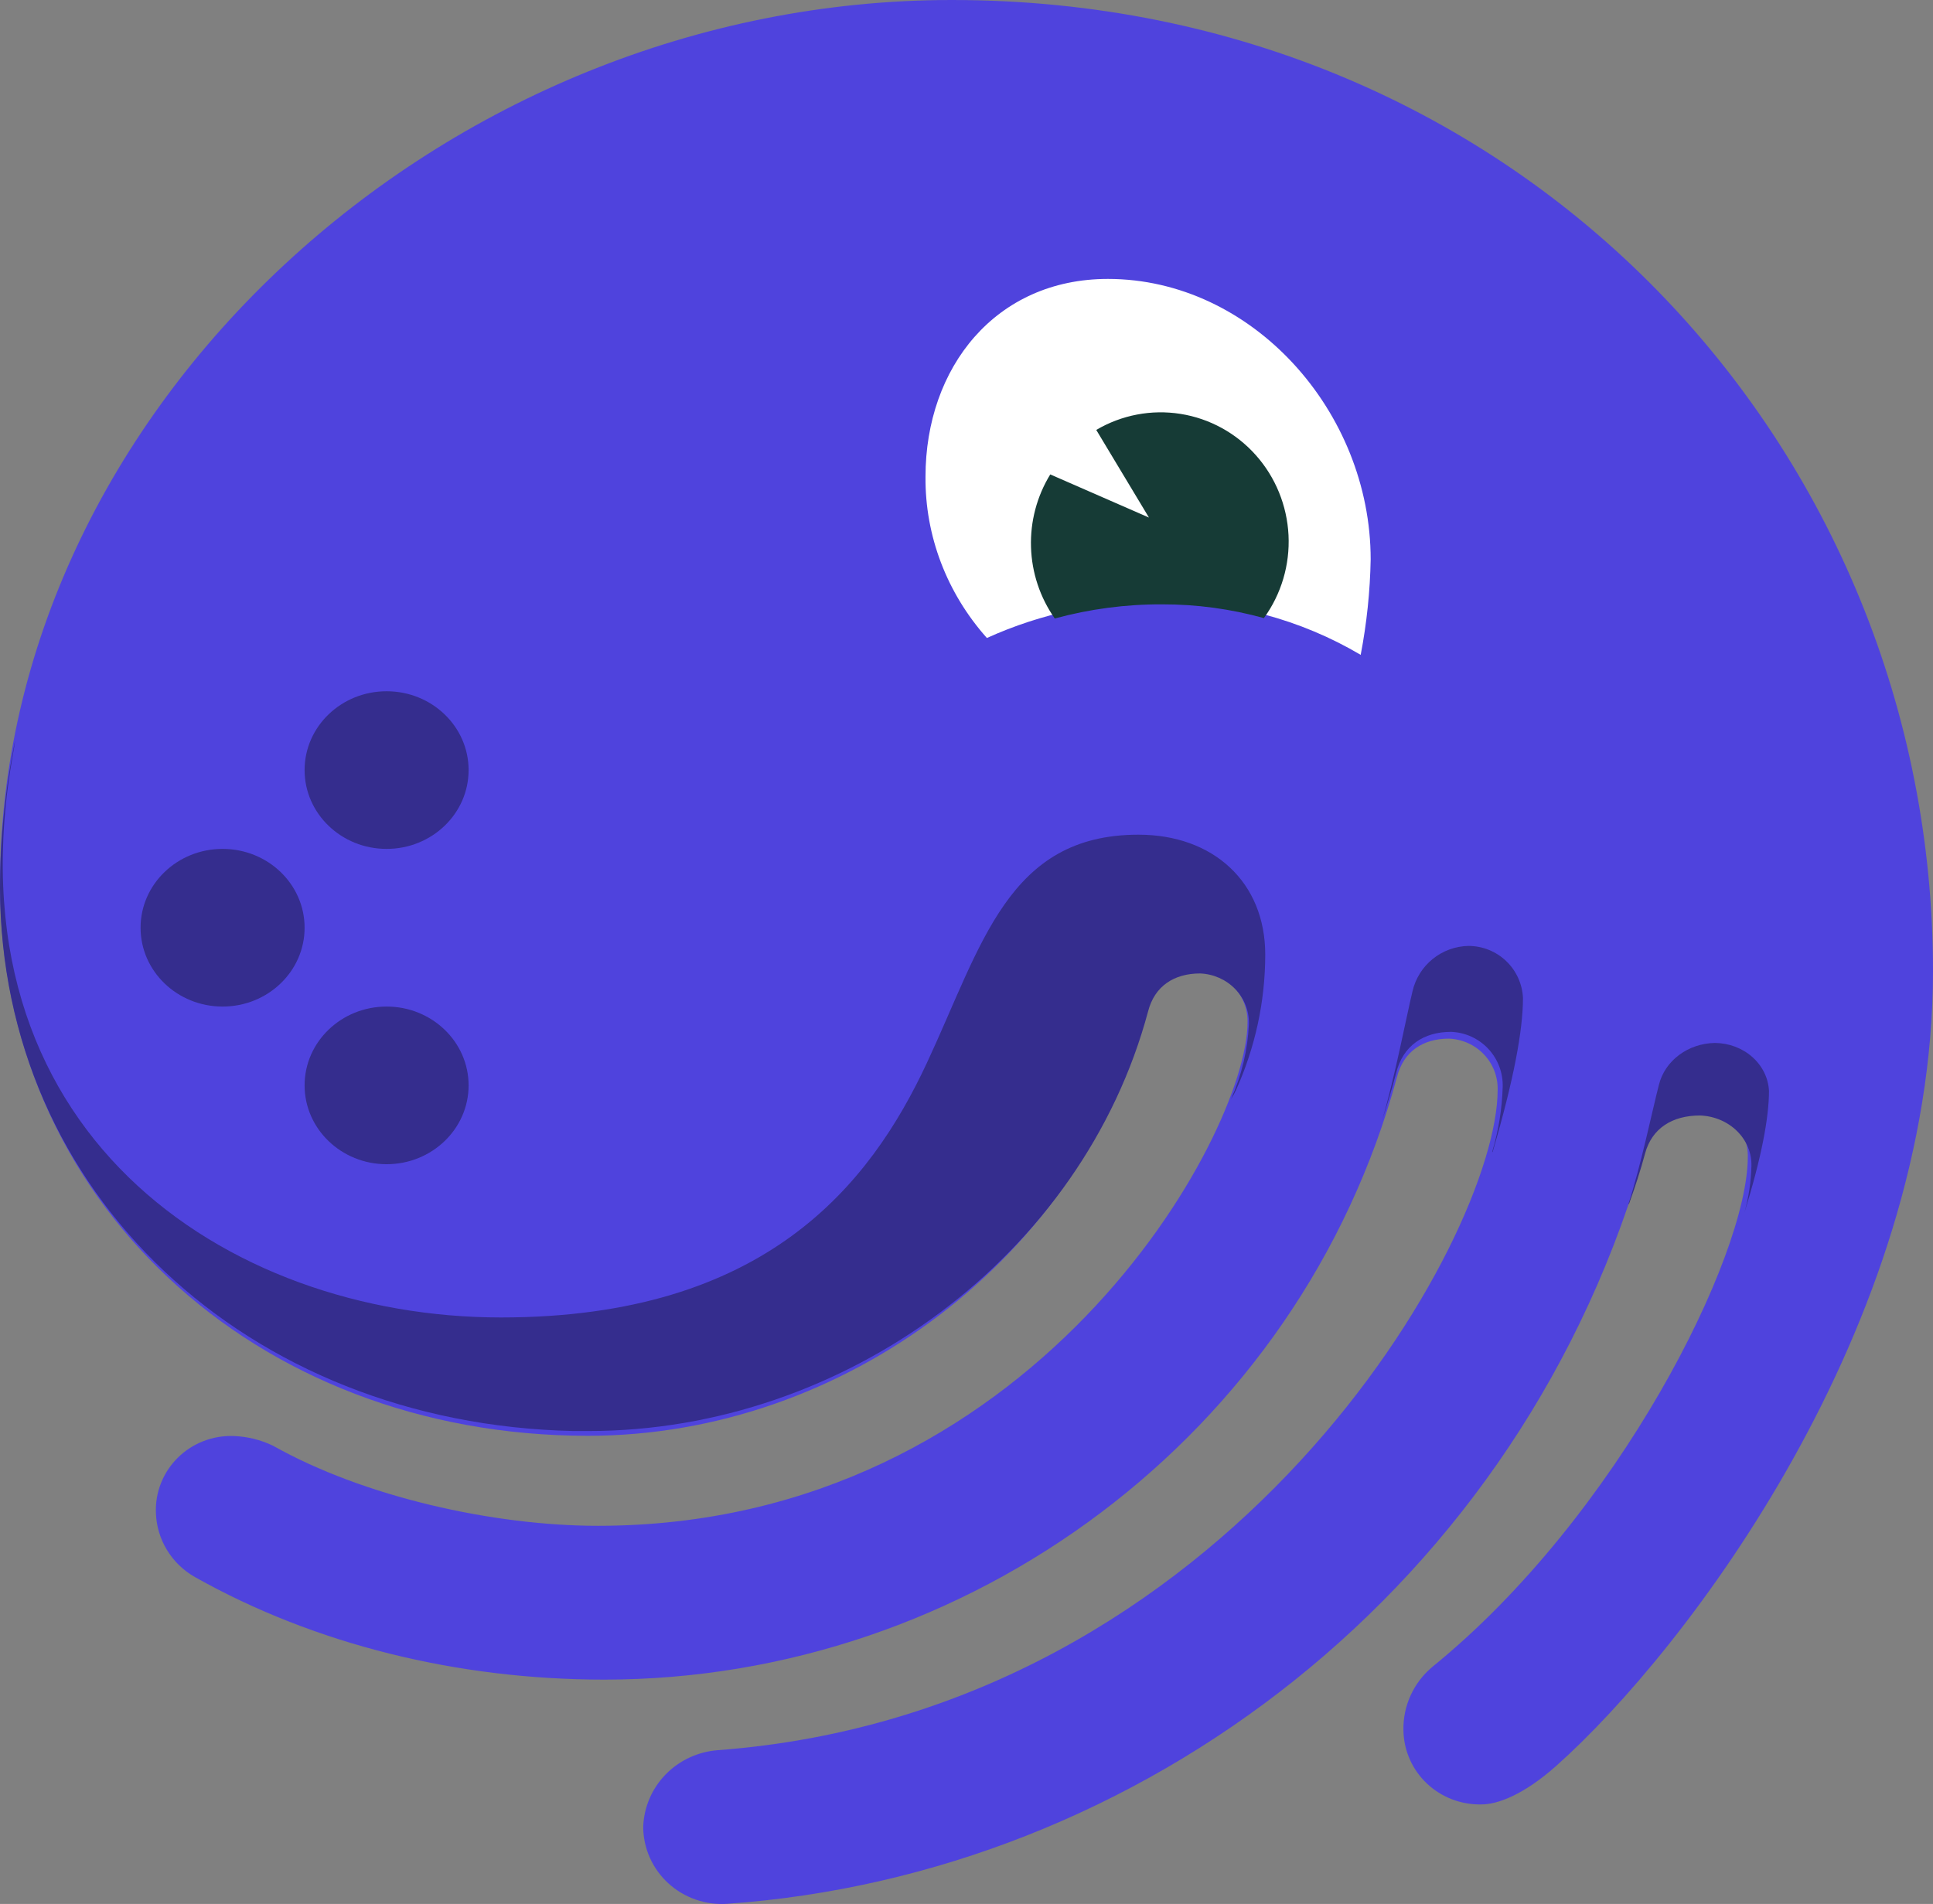 <?xml version="1.0" encoding="UTF-8"?>
<svg width="135px" height="133px" viewBox="0 0 135 133" version="1.1" xmlns="http://www.w3.org/2000/svg" xmlns:xlink="http://www.w3.org/1999/xlink">
    <rect x="0" y="0" width="135" height="133" fill="#808080" stroke="none"/>
    <title>dagster_logo_primary</title>
    <g id="Mage-Data-Center" stroke="none" stroke-width="1" fill="none" fill-rule="evenodd">
        <g id="bigdata-ecosystem" transform="translate(-590, -786)" fill-rule="nonzero">
            <g id="Group" transform="translate(101, 81)">
                <g id="dagster_logo_primary" transform="translate(489, 705)">
                    <path d="M44.922,127.61 C44.924,128.353 45.082,129.088 45.385,129.768 C45.688,130.448 46.131,131.06 46.685,131.564 C47.239,132.069 47.892,132.455 48.605,132.699 C49.317,132.944 50.073,133.041 50.825,132.984 C79.412,130.969 106.412,111.045 115.032,79.926 C115.485,78.136 116.849,77.239 118.666,77.239 C119.597,77.276 120.476,77.673 121.112,78.344 C121.748,79.015 122.09,79.906 122.065,80.824 C122.065,87.762 113.008,105.896 100.057,116.42 C99.396,116.967 98.87,117.654 98.517,118.429 C98.164,119.204 97.992,120.048 98.016,120.897 C98.029,121.588 98.181,122.269 98.462,122.902 C98.742,123.535 99.148,124.107 99.653,124.585 C100.159,125.063 100.756,125.438 101.409,125.689 C102.063,125.94 102.76,126.061 103.461,126.046 C104.595,126.046 106.412,125.374 108.682,123.358 C117.739,115.297 135,92.686 135,67.833 C135,31.397 106.396,0 66.477,0 C30.857,0 0,28.658 0,61.792 C0,83.731 17.698,100.296 41.065,100.296 C58.992,100.296 75.555,87.762 80.094,70.52 C80.547,68.731 81.906,67.833 83.722,67.833 C84.654,67.87 85.533,68.267 86.171,68.938 C86.808,69.609 87.151,70.5 87.127,71.418 C87.127,79.254 72.151,106.584 41.747,106.584 C34.485,106.584 25.412,104.568 19.057,100.984 C18.206,100.577 17.279,100.349 16.334,100.312 C15.611,100.284 14.89,100.405 14.216,100.665 C13.542,100.926 12.93,101.321 12.419,101.826 C11.907,102.331 11.507,102.934 11.244,103.599 C10.981,104.263 10.86,104.974 10.889,105.686 C10.919,106.599 11.184,107.49 11.661,108.273 C12.137,109.057 12.809,109.707 13.612,110.163 C22.008,114.887 31.992,117.328 42.199,117.328 C67.612,117.328 90.755,100.312 97.563,75.239 C98.016,73.449 99.38,72.552 101.191,72.552 C102.123,72.589 103.003,72.985 103.64,73.656 C104.277,74.327 104.62,75.218 104.595,76.137 C104.595,86.434 85.992,119.569 50.143,122.256 C48.756,122.358 47.456,122.96 46.492,123.948 C45.528,124.936 44.969,126.241 44.922,127.61 Z" id="Path" fill="#4F43DD"></path>
                    <path d="M81.094,42.01 C86.017,41.975 90.849,43.27 95.03,45.745 C95.453,43.544 95.686,41.313 95.727,39.075 C95.727,28.741 87.451,19.484 77.373,19.484 C69.536,19.484 64.637,25.664 64.637,33.298 C64.6,37.423 66.122,41.422 68.925,44.566 C72.724,42.842 76.886,41.968 81.094,42.01 Z" id="Path" fill="#FFFFFF"></path>
                    <path d="M104.243,80.472 C105.715,75.454 106.364,71.972 106.364,69.71 C106.319,68.734 105.899,67.812 105.192,67.135 C104.484,66.459 103.543,66.08 102.563,66.076 C101.65,66.093 100.769,66.414 100.059,66.988 C99.35,67.562 98.854,68.356 98.649,69.243 C98.249,70.892 97.391,75.359 96.545,78.194 C96.895,77.132 97.215,76.054 97.504,74.959 C97.983,73.035 99.427,72.079 101.345,72.079 C102.331,72.117 103.261,72.541 103.936,73.259 C104.61,73.977 104.974,74.932 104.948,75.916 C104.903,77.462 104.654,78.996 104.209,80.478 L104.243,80.472 Z" id="Path" fill="#352D8E"></path>
                    <path d="M123.545,76.2 C123.499,75.302 123.081,74.455 122.377,73.832 C121.672,73.209 120.735,72.859 119.759,72.854 C118.849,72.87 117.971,73.166 117.265,73.695 C116.558,74.223 116.064,74.954 115.86,75.77 C115.454,77.325 114.582,81.501 113.727,84.107 L113.766,84.107 C114.183,82.946 114.571,81.771 114.892,80.574 C115.37,78.801 116.81,77.921 118.729,77.921 C119.712,77.956 120.641,78.347 121.312,79.008 C121.984,79.67 122.346,80.549 122.319,81.454 C122.291,82.554 122.127,83.648 121.829,84.713 C123.022,80.858 123.545,78.071 123.545,76.2 Z" id="Path" fill="#352D8E"></path>
                    <path d="M81.167,42.216 C83.567,42.211 85.956,42.534 88.27,43.177 C89.485,41.503 90.092,39.457 89.989,37.383 C89.886,35.31 89.08,33.335 87.705,31.792 C86.331,30.249 84.473,29.232 82.443,28.911 C80.414,28.59 78.337,28.986 76.562,30.032 L80.242,36.153 L73.35,33.14 C72.416,34.663 71.948,36.43 72.005,38.22 C72.06,40.01 72.638,41.744 73.665,43.204 C76.111,42.538 78.634,42.205 81.167,42.216 Z" id="Path" fill="#163B36"></path>
                    <path d="M27,81.325 C30.163,81.325 32.727,78.859 32.727,75.818 C32.727,72.778 30.163,70.312 27,70.312 C23.837,70.312 21.273,72.778 21.273,75.818 C21.273,78.859 23.837,81.325 27,81.325 Z" id="Path" fill="#352D8E"></path>
                    <path d="M27,59.299 C30.163,59.299 32.727,56.834 32.727,53.793 C32.727,50.752 30.163,48.287 27,48.287 C23.837,48.287 21.273,50.752 21.273,53.793 C21.273,56.834 23.837,59.299 27,59.299 Z" id="Path" fill="#352D8E"></path>
                    <path d="M15.545,70.312 C18.709,70.312 21.273,67.847 21.273,64.806 C21.273,61.764 18.709,59.299 15.545,59.299 C12.382,59.299 9.818,61.764 9.818,64.806 C9.818,67.847 12.382,70.312 15.545,70.312 Z" id="Path" fill="#352D8E"></path>
                    <path d="M40.049,99.962 L41.115,99.962 C59.06,99.962 75.64,87.622 80.183,70.646 C80.636,68.884 81.996,68 83.815,68 C84.747,68.036 85.628,68.427 86.265,69.087 C86.903,69.748 87.247,70.625 87.222,71.53 C87.141,73.333 86.72,75.107 85.98,76.764 C86.108,76.572 86.221,76.37 86.316,76.16 C87.665,73.171 88.362,69.944 88.364,66.682 C88.364,61.613 84.726,58.306 79.506,58.306 C70.403,58.306 68.579,66.005 64.739,74.237 C60.756,82.785 53.439,92.03 34.988,92.03 C15.817,92.03 -3.882,79.023 0.923,52.574 C0.981,52.244 1.029,51.949 1.067,51.675 C0.363,55.092 0.005,58.567 0,62.052 C0.053,83.343 17.219,99.466 40.049,99.962 Z" id="Path" fill="#352D8E"></path>
                </g>
            </g>
        </g>
    </g>
</svg>